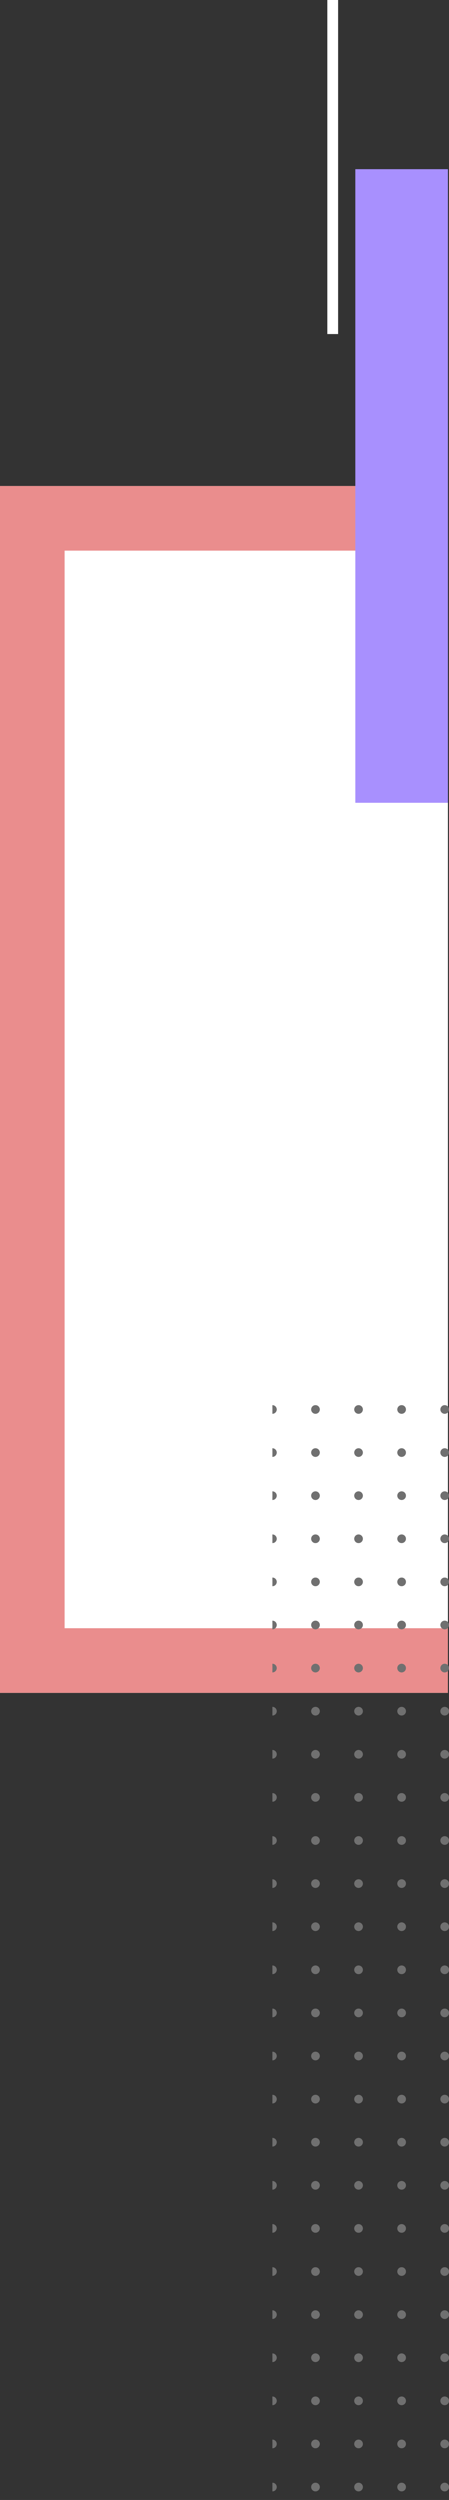 <svg xmlns="http://www.w3.org/2000/svg" xmlns:xlink="http://www.w3.org/1999/xlink" width="208.5" height="1160" viewBox="0 0 208.5 1160">
  <rect x="0" y="0" width="208.5" height="1160" fill="#333333" stroke="none"/>
  <defs>
    <clipPath id="clip-path">
      <rect width="208" height="560" fill="none"/>
    </clipPath>
    <clipPath id="clip-path-2">
      <rect width="508" height="82" fill="none"/>
    </clipPath>
  </defs>
  <g id="Group_39" data-name="Group 39" transform="translate(-1712 -925.5)">
    <line id="Line_2" data-name="Line 2" y2="155" transform="translate(1866.5 925.5)" fill="none" stroke="#fff" stroke-width="5"/>
    <g id="Repeat_Grid_8" data-name="Repeat Grid 8" transform="translate(1712 1151)" clip-path="url(#clip-path)">
      <g transform="translate(214 -226)">
        <g id="Rectangle_1" data-name="Rectangle 1" transform="translate(-214 226)" fill="#fff" stroke="#ea8d8d" stroke-width="30">
          <rect width="620" height="560" stroke="none"/>
          <rect x="15" y="15" width="590" height="530" fill="none"/>
        </g>
      </g>
    </g>
    <g id="Repeat_Grid_10" data-name="Repeat Grid 10" transform="translate(1920.5 1577.5) rotate(90)" clip-path="url(#clip-path-2)">
      <g transform="translate(-277 -641)">
        <g id="Ellipse_6" data-name="Ellipse 6" transform="translate(277 641)" fill="#707070" stroke="#707070" stroke-width="1">
          <circle cx="2" cy="2" r="2" stroke="none"/>
          <circle cx="2" cy="2" r="1.5" fill="none"/>
        </g>
      </g>
      <g transform="translate(-257 -641)">
        <g id="Ellipse_6-2" data-name="Ellipse 6" transform="translate(277 641)" fill="#707070" stroke="#707070" stroke-width="1">
          <circle cx="2" cy="2" r="2" stroke="none"/>
          <circle cx="2" cy="2" r="1.5" fill="none"/>
        </g>
      </g>
      <g transform="translate(-237 -641)">
        <g id="Ellipse_6-3" data-name="Ellipse 6" transform="translate(277 641)" fill="#707070" stroke="#707070" stroke-width="1">
          <circle cx="2" cy="2" r="2" stroke="none"/>
          <circle cx="2" cy="2" r="1.5" fill="none"/>
        </g>
      </g>
      <g transform="translate(-217 -641)">
        <g id="Ellipse_6-4" data-name="Ellipse 6" transform="translate(277 641)" fill="#707070" stroke="#707070" stroke-width="1">
          <circle cx="2" cy="2" r="2" stroke="none"/>
          <circle cx="2" cy="2" r="1.5" fill="none"/>
        </g>
      </g>
      <g transform="translate(-197 -641)">
        <g id="Ellipse_6-5" data-name="Ellipse 6" transform="translate(277 641)" fill="#707070" stroke="#707070" stroke-width="1">
          <circle cx="2" cy="2" r="2" stroke="none"/>
          <circle cx="2" cy="2" r="1.5" fill="none"/>
        </g>
      </g>
      <g transform="translate(-177 -641)">
        <g id="Ellipse_6-6" data-name="Ellipse 6" transform="translate(277 641)" fill="#707070" stroke="#707070" stroke-width="1">
          <circle cx="2" cy="2" r="2" stroke="none"/>
          <circle cx="2" cy="2" r="1.5" fill="none"/>
        </g>
      </g>
      <g transform="translate(-157 -641)">
        <g id="Ellipse_6-7" data-name="Ellipse 6" transform="translate(277 641)" fill="#707070" stroke="#707070" stroke-width="1">
          <circle cx="2" cy="2" r="2" stroke="none"/>
          <circle cx="2" cy="2" r="1.5" fill="none"/>
        </g>
      </g>
      <g transform="translate(-137 -641)">
        <g id="Ellipse_6-8" data-name="Ellipse 6" transform="translate(277 641)" fill="#707070" stroke="#707070" stroke-width="1">
          <circle cx="2" cy="2" r="2" stroke="none"/>
          <circle cx="2" cy="2" r="1.5" fill="none"/>
        </g>
      </g>
      <g transform="translate(-117 -641)">
        <g id="Ellipse_6-9" data-name="Ellipse 6" transform="translate(277 641)" fill="#707070" stroke="#707070" stroke-width="1">
          <circle cx="2" cy="2" r="2" stroke="none"/>
          <circle cx="2" cy="2" r="1.5" fill="none"/>
        </g>
      </g>
      <g transform="translate(-97 -641)">
        <g id="Ellipse_6-10" data-name="Ellipse 6" transform="translate(277 641)" fill="#707070" stroke="#707070" stroke-width="1">
          <circle cx="2" cy="2" r="2" stroke="none"/>
          <circle cx="2" cy="2" r="1.5" fill="none"/>
        </g>
      </g>
      <g transform="translate(-77 -641)">
        <g id="Ellipse_6-11" data-name="Ellipse 6" transform="translate(277 641)" fill="#707070" stroke="#707070" stroke-width="1">
          <circle cx="2" cy="2" r="2" stroke="none"/>
          <circle cx="2" cy="2" r="1.5" fill="none"/>
        </g>
      </g>
      <g transform="translate(-57 -641)">
        <g id="Ellipse_6-12" data-name="Ellipse 6" transform="translate(277 641)" fill="#707070" stroke="#707070" stroke-width="1">
          <circle cx="2" cy="2" r="2" stroke="none"/>
          <circle cx="2" cy="2" r="1.5" fill="none"/>
        </g>
      </g>
      <g transform="translate(-37 -641)">
        <g id="Ellipse_6-13" data-name="Ellipse 6" transform="translate(277 641)" fill="#707070" stroke="#707070" stroke-width="1">
          <circle cx="2" cy="2" r="2" stroke="none"/>
          <circle cx="2" cy="2" r="1.5" fill="none"/>
        </g>
      </g>
      <g transform="translate(-17 -641)">
        <g id="Ellipse_6-14" data-name="Ellipse 6" transform="translate(277 641)" fill="#707070" stroke="#707070" stroke-width="1">
          <circle cx="2" cy="2" r="2" stroke="none"/>
          <circle cx="2" cy="2" r="1.5" fill="none"/>
        </g>
      </g>
      <g transform="translate(3 -641)">
        <g id="Ellipse_6-15" data-name="Ellipse 6" transform="translate(277 641)" fill="#707070" stroke="#707070" stroke-width="1">
          <circle cx="2" cy="2" r="2" stroke="none"/>
          <circle cx="2" cy="2" r="1.5" fill="none"/>
        </g>
      </g>
      <g transform="translate(23 -641)">
        <g id="Ellipse_6-16" data-name="Ellipse 6" transform="translate(277 641)" fill="#707070" stroke="#707070" stroke-width="1">
          <circle cx="2" cy="2" r="2" stroke="none"/>
          <circle cx="2" cy="2" r="1.5" fill="none"/>
        </g>
      </g>
      <g transform="translate(43 -641)">
        <g id="Ellipse_6-17" data-name="Ellipse 6" transform="translate(277 641)" fill="#707070" stroke="#707070" stroke-width="1">
          <circle cx="2" cy="2" r="2" stroke="none"/>
          <circle cx="2" cy="2" r="1.5" fill="none"/>
        </g>
      </g>
      <g transform="translate(63 -641)">
        <g id="Ellipse_6-18" data-name="Ellipse 6" transform="translate(277 641)" fill="#707070" stroke="#707070" stroke-width="1">
          <circle cx="2" cy="2" r="2" stroke="none"/>
          <circle cx="2" cy="2" r="1.5" fill="none"/>
        </g>
      </g>
      <g transform="translate(83 -641)">
        <g id="Ellipse_6-19" data-name="Ellipse 6" transform="translate(277 641)" fill="#707070" stroke="#707070" stroke-width="1">
          <circle cx="2" cy="2" r="2" stroke="none"/>
          <circle cx="2" cy="2" r="1.5" fill="none"/>
        </g>
      </g>
      <g transform="translate(103 -641)">
        <g id="Ellipse_6-20" data-name="Ellipse 6" transform="translate(277 641)" fill="#707070" stroke="#707070" stroke-width="1">
          <circle cx="2" cy="2" r="2" stroke="none"/>
          <circle cx="2" cy="2" r="1.5" fill="none"/>
        </g>
      </g>
      <g transform="translate(123 -641)">
        <g id="Ellipse_6-21" data-name="Ellipse 6" transform="translate(277 641)" fill="#707070" stroke="#707070" stroke-width="1">
          <circle cx="2" cy="2" r="2" stroke="none"/>
          <circle cx="2" cy="2" r="1.5" fill="none"/>
        </g>
      </g>
      <g transform="translate(143 -641)">
        <g id="Ellipse_6-22" data-name="Ellipse 6" transform="translate(277 641)" fill="#707070" stroke="#707070" stroke-width="1">
          <circle cx="2" cy="2" r="2" stroke="none"/>
          <circle cx="2" cy="2" r="1.5" fill="none"/>
        </g>
      </g>
      <g transform="translate(163 -641)">
        <g id="Ellipse_6-23" data-name="Ellipse 6" transform="translate(277 641)" fill="#707070" stroke="#707070" stroke-width="1">
          <circle cx="2" cy="2" r="2" stroke="none"/>
          <circle cx="2" cy="2" r="1.5" fill="none"/>
        </g>
      </g>
      <g transform="translate(183 -641)">
        <g id="Ellipse_6-24" data-name="Ellipse 6" transform="translate(277 641)" fill="#707070" stroke="#707070" stroke-width="1">
          <circle cx="2" cy="2" r="2" stroke="none"/>
          <circle cx="2" cy="2" r="1.5" fill="none"/>
        </g>
      </g>
      <g transform="translate(203 -641)">
        <g id="Ellipse_6-25" data-name="Ellipse 6" transform="translate(277 641)" fill="#707070" stroke="#707070" stroke-width="1">
          <circle cx="2" cy="2" r="2" stroke="none"/>
          <circle cx="2" cy="2" r="1.5" fill="none"/>
        </g>
      </g>
      <g transform="translate(223 -641)">
        <g id="Ellipse_6-26" data-name="Ellipse 6" transform="translate(277 641)" fill="#707070" stroke="#707070" stroke-width="1">
          <circle cx="2" cy="2" r="2" stroke="none"/>
          <circle cx="2" cy="2" r="1.5" fill="none"/>
        </g>
      </g>
      <g transform="translate(-277 -621)">
        <g id="Ellipse_6-27" data-name="Ellipse 6" transform="translate(277 641)" fill="#707070" stroke="#707070" stroke-width="1">
          <circle cx="2" cy="2" r="2" stroke="none"/>
          <circle cx="2" cy="2" r="1.5" fill="none"/>
        </g>
      </g>
      <g transform="translate(-257 -621)">
        <g id="Ellipse_6-28" data-name="Ellipse 6" transform="translate(277 641)" fill="#707070" stroke="#707070" stroke-width="1">
          <circle cx="2" cy="2" r="2" stroke="none"/>
          <circle cx="2" cy="2" r="1.5" fill="none"/>
        </g>
      </g>
      <g transform="translate(-237 -621)">
        <g id="Ellipse_6-29" data-name="Ellipse 6" transform="translate(277 641)" fill="#707070" stroke="#707070" stroke-width="1">
          <circle cx="2" cy="2" r="2" stroke="none"/>
          <circle cx="2" cy="2" r="1.5" fill="none"/>
        </g>
      </g>
      <g transform="translate(-217 -621)">
        <g id="Ellipse_6-30" data-name="Ellipse 6" transform="translate(277 641)" fill="#707070" stroke="#707070" stroke-width="1">
          <circle cx="2" cy="2" r="2" stroke="none"/>
          <circle cx="2" cy="2" r="1.5" fill="none"/>
        </g>
      </g>
      <g transform="translate(-197 -621)">
        <g id="Ellipse_6-31" data-name="Ellipse 6" transform="translate(277 641)" fill="#707070" stroke="#707070" stroke-width="1">
          <circle cx="2" cy="2" r="2" stroke="none"/>
          <circle cx="2" cy="2" r="1.5" fill="none"/>
        </g>
      </g>
      <g transform="translate(-177 -621)">
        <g id="Ellipse_6-32" data-name="Ellipse 6" transform="translate(277 641)" fill="#707070" stroke="#707070" stroke-width="1">
          <circle cx="2" cy="2" r="2" stroke="none"/>
          <circle cx="2" cy="2" r="1.5" fill="none"/>
        </g>
      </g>
      <g transform="translate(-157 -621)">
        <g id="Ellipse_6-33" data-name="Ellipse 6" transform="translate(277 641)" fill="#707070" stroke="#707070" stroke-width="1">
          <circle cx="2" cy="2" r="2" stroke="none"/>
          <circle cx="2" cy="2" r="1.5" fill="none"/>
        </g>
      </g>
      <g transform="translate(-137 -621)">
        <g id="Ellipse_6-34" data-name="Ellipse 6" transform="translate(277 641)" fill="#707070" stroke="#707070" stroke-width="1">
          <circle cx="2" cy="2" r="2" stroke="none"/>
          <circle cx="2" cy="2" r="1.5" fill="none"/>
        </g>
      </g>
      <g transform="translate(-117 -621)">
        <g id="Ellipse_6-35" data-name="Ellipse 6" transform="translate(277 641)" fill="#707070" stroke="#707070" stroke-width="1">
          <circle cx="2" cy="2" r="2" stroke="none"/>
          <circle cx="2" cy="2" r="1.5" fill="none"/>
        </g>
      </g>
      <g transform="translate(-97 -621)">
        <g id="Ellipse_6-36" data-name="Ellipse 6" transform="translate(277 641)" fill="#707070" stroke="#707070" stroke-width="1">
          <circle cx="2" cy="2" r="2" stroke="none"/>
          <circle cx="2" cy="2" r="1.5" fill="none"/>
        </g>
      </g>
      <g transform="translate(-77 -621)">
        <g id="Ellipse_6-37" data-name="Ellipse 6" transform="translate(277 641)" fill="#707070" stroke="#707070" stroke-width="1">
          <circle cx="2" cy="2" r="2" stroke="none"/>
          <circle cx="2" cy="2" r="1.5" fill="none"/>
        </g>
      </g>
      <g transform="translate(-57 -621)">
        <g id="Ellipse_6-38" data-name="Ellipse 6" transform="translate(277 641)" fill="#707070" stroke="#707070" stroke-width="1">
          <circle cx="2" cy="2" r="2" stroke="none"/>
          <circle cx="2" cy="2" r="1.5" fill="none"/>
        </g>
      </g>
      <g transform="translate(-37 -621)">
        <g id="Ellipse_6-39" data-name="Ellipse 6" transform="translate(277 641)" fill="#707070" stroke="#707070" stroke-width="1">
          <circle cx="2" cy="2" r="2" stroke="none"/>
          <circle cx="2" cy="2" r="1.5" fill="none"/>
        </g>
      </g>
      <g transform="translate(-17 -621)">
        <g id="Ellipse_6-40" data-name="Ellipse 6" transform="translate(277 641)" fill="#707070" stroke="#707070" stroke-width="1">
          <circle cx="2" cy="2" r="2" stroke="none"/>
          <circle cx="2" cy="2" r="1.5" fill="none"/>
        </g>
      </g>
      <g transform="translate(3 -621)">
        <g id="Ellipse_6-41" data-name="Ellipse 6" transform="translate(277 641)" fill="#707070" stroke="#707070" stroke-width="1">
          <circle cx="2" cy="2" r="2" stroke="none"/>
          <circle cx="2" cy="2" r="1.5" fill="none"/>
        </g>
      </g>
      <g transform="translate(23 -621)">
        <g id="Ellipse_6-42" data-name="Ellipse 6" transform="translate(277 641)" fill="#707070" stroke="#707070" stroke-width="1">
          <circle cx="2" cy="2" r="2" stroke="none"/>
          <circle cx="2" cy="2" r="1.5" fill="none"/>
        </g>
      </g>
      <g transform="translate(43 -621)">
        <g id="Ellipse_6-43" data-name="Ellipse 6" transform="translate(277 641)" fill="#707070" stroke="#707070" stroke-width="1">
          <circle cx="2" cy="2" r="2" stroke="none"/>
          <circle cx="2" cy="2" r="1.5" fill="none"/>
        </g>
      </g>
      <g transform="translate(63 -621)">
        <g id="Ellipse_6-44" data-name="Ellipse 6" transform="translate(277 641)" fill="#707070" stroke="#707070" stroke-width="1">
          <circle cx="2" cy="2" r="2" stroke="none"/>
          <circle cx="2" cy="2" r="1.5" fill="none"/>
        </g>
      </g>
      <g transform="translate(83 -621)">
        <g id="Ellipse_6-45" data-name="Ellipse 6" transform="translate(277 641)" fill="#707070" stroke="#707070" stroke-width="1">
          <circle cx="2" cy="2" r="2" stroke="none"/>
          <circle cx="2" cy="2" r="1.5" fill="none"/>
        </g>
      </g>
      <g transform="translate(103 -621)">
        <g id="Ellipse_6-46" data-name="Ellipse 6" transform="translate(277 641)" fill="#707070" stroke="#707070" stroke-width="1">
          <circle cx="2" cy="2" r="2" stroke="none"/>
          <circle cx="2" cy="2" r="1.5" fill="none"/>
        </g>
      </g>
      <g transform="translate(123 -621)">
        <g id="Ellipse_6-47" data-name="Ellipse 6" transform="translate(277 641)" fill="#707070" stroke="#707070" stroke-width="1">
          <circle cx="2" cy="2" r="2" stroke="none"/>
          <circle cx="2" cy="2" r="1.5" fill="none"/>
        </g>
      </g>
      <g transform="translate(143 -621)">
        <g id="Ellipse_6-48" data-name="Ellipse 6" transform="translate(277 641)" fill="#707070" stroke="#707070" stroke-width="1">
          <circle cx="2" cy="2" r="2" stroke="none"/>
          <circle cx="2" cy="2" r="1.5" fill="none"/>
        </g>
      </g>
      <g transform="translate(163 -621)">
        <g id="Ellipse_6-49" data-name="Ellipse 6" transform="translate(277 641)" fill="#707070" stroke="#707070" stroke-width="1">
          <circle cx="2" cy="2" r="2" stroke="none"/>
          <circle cx="2" cy="2" r="1.5" fill="none"/>
        </g>
      </g>
      <g transform="translate(183 -621)">
        <g id="Ellipse_6-50" data-name="Ellipse 6" transform="translate(277 641)" fill="#707070" stroke="#707070" stroke-width="1">
          <circle cx="2" cy="2" r="2" stroke="none"/>
          <circle cx="2" cy="2" r="1.5" fill="none"/>
        </g>
      </g>
      <g transform="translate(203 -621)">
        <g id="Ellipse_6-51" data-name="Ellipse 6" transform="translate(277 641)" fill="#707070" stroke="#707070" stroke-width="1">
          <circle cx="2" cy="2" r="2" stroke="none"/>
          <circle cx="2" cy="2" r="1.5" fill="none"/>
        </g>
      </g>
      <g transform="translate(223 -621)">
        <g id="Ellipse_6-52" data-name="Ellipse 6" transform="translate(277 641)" fill="#707070" stroke="#707070" stroke-width="1">
          <circle cx="2" cy="2" r="2" stroke="none"/>
          <circle cx="2" cy="2" r="1.5" fill="none"/>
        </g>
      </g>
      <g transform="translate(-277 -601)">
        <g id="Ellipse_6-53" data-name="Ellipse 6" transform="translate(277 641)" fill="#707070" stroke="#707070" stroke-width="1">
          <circle cx="2" cy="2" r="2" stroke="none"/>
          <circle cx="2" cy="2" r="1.5" fill="none"/>
        </g>
      </g>
      <g transform="translate(-257 -601)">
        <g id="Ellipse_6-54" data-name="Ellipse 6" transform="translate(277 641)" fill="#707070" stroke="#707070" stroke-width="1">
          <circle cx="2" cy="2" r="2" stroke="none"/>
          <circle cx="2" cy="2" r="1.5" fill="none"/>
        </g>
      </g>
      <g transform="translate(-237 -601)">
        <g id="Ellipse_6-55" data-name="Ellipse 6" transform="translate(277 641)" fill="#707070" stroke="#707070" stroke-width="1">
          <circle cx="2" cy="2" r="2" stroke="none"/>
          <circle cx="2" cy="2" r="1.5" fill="none"/>
        </g>
      </g>
      <g transform="translate(-217 -601)">
        <g id="Ellipse_6-56" data-name="Ellipse 6" transform="translate(277 641)" fill="#707070" stroke="#707070" stroke-width="1">
          <circle cx="2" cy="2" r="2" stroke="none"/>
          <circle cx="2" cy="2" r="1.5" fill="none"/>
        </g>
      </g>
      <g transform="translate(-197 -601)">
        <g id="Ellipse_6-57" data-name="Ellipse 6" transform="translate(277 641)" fill="#707070" stroke="#707070" stroke-width="1">
          <circle cx="2" cy="2" r="2" stroke="none"/>
          <circle cx="2" cy="2" r="1.5" fill="none"/>
        </g>
      </g>
      <g transform="translate(-177 -601)">
        <g id="Ellipse_6-58" data-name="Ellipse 6" transform="translate(277 641)" fill="#707070" stroke="#707070" stroke-width="1">
          <circle cx="2" cy="2" r="2" stroke="none"/>
          <circle cx="2" cy="2" r="1.5" fill="none"/>
        </g>
      </g>
      <g transform="translate(-157 -601)">
        <g id="Ellipse_6-59" data-name="Ellipse 6" transform="translate(277 641)" fill="#707070" stroke="#707070" stroke-width="1">
          <circle cx="2" cy="2" r="2" stroke="none"/>
          <circle cx="2" cy="2" r="1.5" fill="none"/>
        </g>
      </g>
      <g transform="translate(-137 -601)">
        <g id="Ellipse_6-60" data-name="Ellipse 6" transform="translate(277 641)" fill="#707070" stroke="#707070" stroke-width="1">
          <circle cx="2" cy="2" r="2" stroke="none"/>
          <circle cx="2" cy="2" r="1.5" fill="none"/>
        </g>
      </g>
      <g transform="translate(-117 -601)">
        <g id="Ellipse_6-61" data-name="Ellipse 6" transform="translate(277 641)" fill="#707070" stroke="#707070" stroke-width="1">
          <circle cx="2" cy="2" r="2" stroke="none"/>
          <circle cx="2" cy="2" r="1.5" fill="none"/>
        </g>
      </g>
      <g transform="translate(-97 -601)">
        <g id="Ellipse_6-62" data-name="Ellipse 6" transform="translate(277 641)" fill="#707070" stroke="#707070" stroke-width="1">
          <circle cx="2" cy="2" r="2" stroke="none"/>
          <circle cx="2" cy="2" r="1.5" fill="none"/>
        </g>
      </g>
      <g transform="translate(-77 -601)">
        <g id="Ellipse_6-63" data-name="Ellipse 6" transform="translate(277 641)" fill="#707070" stroke="#707070" stroke-width="1">
          <circle cx="2" cy="2" r="2" stroke="none"/>
          <circle cx="2" cy="2" r="1.5" fill="none"/>
        </g>
      </g>
      <g transform="translate(-57 -601)">
        <g id="Ellipse_6-64" data-name="Ellipse 6" transform="translate(277 641)" fill="#707070" stroke="#707070" stroke-width="1">
          <circle cx="2" cy="2" r="2" stroke="none"/>
          <circle cx="2" cy="2" r="1.5" fill="none"/>
        </g>
      </g>
      <g transform="translate(-37 -601)">
        <g id="Ellipse_6-65" data-name="Ellipse 6" transform="translate(277 641)" fill="#707070" stroke="#707070" stroke-width="1">
          <circle cx="2" cy="2" r="2" stroke="none"/>
          <circle cx="2" cy="2" r="1.5" fill="none"/>
        </g>
      </g>
      <g transform="translate(-17 -601)">
        <g id="Ellipse_6-66" data-name="Ellipse 6" transform="translate(277 641)" fill="#707070" stroke="#707070" stroke-width="1">
          <circle cx="2" cy="2" r="2" stroke="none"/>
          <circle cx="2" cy="2" r="1.5" fill="none"/>
        </g>
      </g>
      <g transform="translate(3 -601)">
        <g id="Ellipse_6-67" data-name="Ellipse 6" transform="translate(277 641)" fill="#707070" stroke="#707070" stroke-width="1">
          <circle cx="2" cy="2" r="2" stroke="none"/>
          <circle cx="2" cy="2" r="1.5" fill="none"/>
        </g>
      </g>
      <g transform="translate(23 -601)">
        <g id="Ellipse_6-68" data-name="Ellipse 6" transform="translate(277 641)" fill="#707070" stroke="#707070" stroke-width="1">
          <circle cx="2" cy="2" r="2" stroke="none"/>
          <circle cx="2" cy="2" r="1.5" fill="none"/>
        </g>
      </g>
      <g transform="translate(43 -601)">
        <g id="Ellipse_6-69" data-name="Ellipse 6" transform="translate(277 641)" fill="#707070" stroke="#707070" stroke-width="1">
          <circle cx="2" cy="2" r="2" stroke="none"/>
          <circle cx="2" cy="2" r="1.5" fill="none"/>
        </g>
      </g>
      <g transform="translate(63 -601)">
        <g id="Ellipse_6-70" data-name="Ellipse 6" transform="translate(277 641)" fill="#707070" stroke="#707070" stroke-width="1">
          <circle cx="2" cy="2" r="2" stroke="none"/>
          <circle cx="2" cy="2" r="1.5" fill="none"/>
        </g>
      </g>
      <g transform="translate(83 -601)">
        <g id="Ellipse_6-71" data-name="Ellipse 6" transform="translate(277 641)" fill="#707070" stroke="#707070" stroke-width="1">
          <circle cx="2" cy="2" r="2" stroke="none"/>
          <circle cx="2" cy="2" r="1.5" fill="none"/>
        </g>
      </g>
      <g transform="translate(103 -601)">
        <g id="Ellipse_6-72" data-name="Ellipse 6" transform="translate(277 641)" fill="#707070" stroke="#707070" stroke-width="1">
          <circle cx="2" cy="2" r="2" stroke="none"/>
          <circle cx="2" cy="2" r="1.5" fill="none"/>
        </g>
      </g>
      <g transform="translate(123 -601)">
        <g id="Ellipse_6-73" data-name="Ellipse 6" transform="translate(277 641)" fill="#707070" stroke="#707070" stroke-width="1">
          <circle cx="2" cy="2" r="2" stroke="none"/>
          <circle cx="2" cy="2" r="1.5" fill="none"/>
        </g>
      </g>
      <g transform="translate(143 -601)">
        <g id="Ellipse_6-74" data-name="Ellipse 6" transform="translate(277 641)" fill="#707070" stroke="#707070" stroke-width="1">
          <circle cx="2" cy="2" r="2" stroke="none"/>
          <circle cx="2" cy="2" r="1.5" fill="none"/>
        </g>
      </g>
      <g transform="translate(163 -601)">
        <g id="Ellipse_6-75" data-name="Ellipse 6" transform="translate(277 641)" fill="#707070" stroke="#707070" stroke-width="1">
          <circle cx="2" cy="2" r="2" stroke="none"/>
          <circle cx="2" cy="2" r="1.5" fill="none"/>
        </g>
      </g>
      <g transform="translate(183 -601)">
        <g id="Ellipse_6-76" data-name="Ellipse 6" transform="translate(277 641)" fill="#707070" stroke="#707070" stroke-width="1">
          <circle cx="2" cy="2" r="2" stroke="none"/>
          <circle cx="2" cy="2" r="1.5" fill="none"/>
        </g>
      </g>
      <g transform="translate(203 -601)">
        <g id="Ellipse_6-77" data-name="Ellipse 6" transform="translate(277 641)" fill="#707070" stroke="#707070" stroke-width="1">
          <circle cx="2" cy="2" r="2" stroke="none"/>
          <circle cx="2" cy="2" r="1.5" fill="none"/>
        </g>
      </g>
      <g transform="translate(223 -601)">
        <g id="Ellipse_6-78" data-name="Ellipse 6" transform="translate(277 641)" fill="#707070" stroke="#707070" stroke-width="1">
          <circle cx="2" cy="2" r="2" stroke="none"/>
          <circle cx="2" cy="2" r="1.5" fill="none"/>
        </g>
      </g>
      <g transform="translate(-277 -581)">
        <g id="Ellipse_6-79" data-name="Ellipse 6" transform="translate(277 641)" fill="#707070" stroke="#707070" stroke-width="1">
          <circle cx="2" cy="2" r="2" stroke="none"/>
          <circle cx="2" cy="2" r="1.5" fill="none"/>
        </g>
      </g>
      <g transform="translate(-257 -581)">
        <g id="Ellipse_6-80" data-name="Ellipse 6" transform="translate(277 641)" fill="#707070" stroke="#707070" stroke-width="1">
          <circle cx="2" cy="2" r="2" stroke="none"/>
          <circle cx="2" cy="2" r="1.5" fill="none"/>
        </g>
      </g>
      <g transform="translate(-237 -581)">
        <g id="Ellipse_6-81" data-name="Ellipse 6" transform="translate(277 641)" fill="#707070" stroke="#707070" stroke-width="1">
          <circle cx="2" cy="2" r="2" stroke="none"/>
          <circle cx="2" cy="2" r="1.5" fill="none"/>
        </g>
      </g>
      <g transform="translate(-217 -581)">
        <g id="Ellipse_6-82" data-name="Ellipse 6" transform="translate(277 641)" fill="#707070" stroke="#707070" stroke-width="1">
          <circle cx="2" cy="2" r="2" stroke="none"/>
          <circle cx="2" cy="2" r="1.5" fill="none"/>
        </g>
      </g>
      <g transform="translate(-197 -581)">
        <g id="Ellipse_6-83" data-name="Ellipse 6" transform="translate(277 641)" fill="#707070" stroke="#707070" stroke-width="1">
          <circle cx="2" cy="2" r="2" stroke="none"/>
          <circle cx="2" cy="2" r="1.5" fill="none"/>
        </g>
      </g>
      <g transform="translate(-177 -581)">
        <g id="Ellipse_6-84" data-name="Ellipse 6" transform="translate(277 641)" fill="#707070" stroke="#707070" stroke-width="1">
          <circle cx="2" cy="2" r="2" stroke="none"/>
          <circle cx="2" cy="2" r="1.5" fill="none"/>
        </g>
      </g>
      <g transform="translate(-157 -581)">
        <g id="Ellipse_6-85" data-name="Ellipse 6" transform="translate(277 641)" fill="#707070" stroke="#707070" stroke-width="1">
          <circle cx="2" cy="2" r="2" stroke="none"/>
          <circle cx="2" cy="2" r="1.5" fill="none"/>
        </g>
      </g>
      <g transform="translate(-137 -581)">
        <g id="Ellipse_6-86" data-name="Ellipse 6" transform="translate(277 641)" fill="#707070" stroke="#707070" stroke-width="1">
          <circle cx="2" cy="2" r="2" stroke="none"/>
          <circle cx="2" cy="2" r="1.5" fill="none"/>
        </g>
      </g>
      <g transform="translate(-117 -581)">
        <g id="Ellipse_6-87" data-name="Ellipse 6" transform="translate(277 641)" fill="#707070" stroke="#707070" stroke-width="1">
          <circle cx="2" cy="2" r="2" stroke="none"/>
          <circle cx="2" cy="2" r="1.5" fill="none"/>
        </g>
      </g>
      <g transform="translate(-97 -581)">
        <g id="Ellipse_6-88" data-name="Ellipse 6" transform="translate(277 641)" fill="#707070" stroke="#707070" stroke-width="1">
          <circle cx="2" cy="2" r="2" stroke="none"/>
          <circle cx="2" cy="2" r="1.5" fill="none"/>
        </g>
      </g>
      <g transform="translate(-77 -581)">
        <g id="Ellipse_6-89" data-name="Ellipse 6" transform="translate(277 641)" fill="#707070" stroke="#707070" stroke-width="1">
          <circle cx="2" cy="2" r="2" stroke="none"/>
          <circle cx="2" cy="2" r="1.5" fill="none"/>
        </g>
      </g>
      <g transform="translate(-57 -581)">
        <g id="Ellipse_6-90" data-name="Ellipse 6" transform="translate(277 641)" fill="#707070" stroke="#707070" stroke-width="1">
          <circle cx="2" cy="2" r="2" stroke="none"/>
          <circle cx="2" cy="2" r="1.5" fill="none"/>
        </g>
      </g>
      <g transform="translate(-37 -581)">
        <g id="Ellipse_6-91" data-name="Ellipse 6" transform="translate(277 641)" fill="#707070" stroke="#707070" stroke-width="1">
          <circle cx="2" cy="2" r="2" stroke="none"/>
          <circle cx="2" cy="2" r="1.5" fill="none"/>
        </g>
      </g>
      <g transform="translate(-17 -581)">
        <g id="Ellipse_6-92" data-name="Ellipse 6" transform="translate(277 641)" fill="#707070" stroke="#707070" stroke-width="1">
          <circle cx="2" cy="2" r="2" stroke="none"/>
          <circle cx="2" cy="2" r="1.5" fill="none"/>
        </g>
      </g>
      <g transform="translate(3 -581)">
        <g id="Ellipse_6-93" data-name="Ellipse 6" transform="translate(277 641)" fill="#707070" stroke="#707070" stroke-width="1">
          <circle cx="2" cy="2" r="2" stroke="none"/>
          <circle cx="2" cy="2" r="1.5" fill="none"/>
        </g>
      </g>
      <g transform="translate(23 -581)">
        <g id="Ellipse_6-94" data-name="Ellipse 6" transform="translate(277 641)" fill="#707070" stroke="#707070" stroke-width="1">
          <circle cx="2" cy="2" r="2" stroke="none"/>
          <circle cx="2" cy="2" r="1.5" fill="none"/>
        </g>
      </g>
      <g transform="translate(43 -581)">
        <g id="Ellipse_6-95" data-name="Ellipse 6" transform="translate(277 641)" fill="#707070" stroke="#707070" stroke-width="1">
          <circle cx="2" cy="2" r="2" stroke="none"/>
          <circle cx="2" cy="2" r="1.5" fill="none"/>
        </g>
      </g>
      <g transform="translate(63 -581)">
        <g id="Ellipse_6-96" data-name="Ellipse 6" transform="translate(277 641)" fill="#707070" stroke="#707070" stroke-width="1">
          <circle cx="2" cy="2" r="2" stroke="none"/>
          <circle cx="2" cy="2" r="1.5" fill="none"/>
        </g>
      </g>
      <g transform="translate(83 -581)">
        <g id="Ellipse_6-97" data-name="Ellipse 6" transform="translate(277 641)" fill="#707070" stroke="#707070" stroke-width="1">
          <circle cx="2" cy="2" r="2" stroke="none"/>
          <circle cx="2" cy="2" r="1.5" fill="none"/>
        </g>
      </g>
      <g transform="translate(103 -581)">
        <g id="Ellipse_6-98" data-name="Ellipse 6" transform="translate(277 641)" fill="#707070" stroke="#707070" stroke-width="1">
          <circle cx="2" cy="2" r="2" stroke="none"/>
          <circle cx="2" cy="2" r="1.5" fill="none"/>
        </g>
      </g>
      <g transform="translate(123 -581)">
        <g id="Ellipse_6-99" data-name="Ellipse 6" transform="translate(277 641)" fill="#707070" stroke="#707070" stroke-width="1">
          <circle cx="2" cy="2" r="2" stroke="none"/>
          <circle cx="2" cy="2" r="1.5" fill="none"/>
        </g>
      </g>
      <g transform="translate(143 -581)">
        <g id="Ellipse_6-100" data-name="Ellipse 6" transform="translate(277 641)" fill="#707070" stroke="#707070" stroke-width="1">
          <circle cx="2" cy="2" r="2" stroke="none"/>
          <circle cx="2" cy="2" r="1.5" fill="none"/>
        </g>
      </g>
      <g transform="translate(163 -581)">
        <g id="Ellipse_6-101" data-name="Ellipse 6" transform="translate(277 641)" fill="#707070" stroke="#707070" stroke-width="1">
          <circle cx="2" cy="2" r="2" stroke="none"/>
          <circle cx="2" cy="2" r="1.5" fill="none"/>
        </g>
      </g>
      <g transform="translate(183 -581)">
        <g id="Ellipse_6-102" data-name="Ellipse 6" transform="translate(277 641)" fill="#707070" stroke="#707070" stroke-width="1">
          <circle cx="2" cy="2" r="2" stroke="none"/>
          <circle cx="2" cy="2" r="1.5" fill="none"/>
        </g>
      </g>
      <g transform="translate(203 -581)">
        <g id="Ellipse_6-103" data-name="Ellipse 6" transform="translate(277 641)" fill="#707070" stroke="#707070" stroke-width="1">
          <circle cx="2" cy="2" r="2" stroke="none"/>
          <circle cx="2" cy="2" r="1.5" fill="none"/>
        </g>
      </g>
      <g transform="translate(223 -581)">
        <g id="Ellipse_6-104" data-name="Ellipse 6" transform="translate(277 641)" fill="#707070" stroke="#707070" stroke-width="1">
          <circle cx="2" cy="2" r="2" stroke="none"/>
          <circle cx="2" cy="2" r="1.5" fill="none"/>
        </g>
      </g>
      <g transform="translate(-277 -561)">
        <g id="Ellipse_6-105" data-name="Ellipse 6" transform="translate(277 641)" fill="#707070" stroke="#707070" stroke-width="1">
          <circle cx="2" cy="2" r="2" stroke="none"/>
          <circle cx="2" cy="2" r="1.5" fill="none"/>
        </g>
      </g>
      <g transform="translate(-257 -561)">
        <g id="Ellipse_6-106" data-name="Ellipse 6" transform="translate(277 641)" fill="#707070" stroke="#707070" stroke-width="1">
          <circle cx="2" cy="2" r="2" stroke="none"/>
          <circle cx="2" cy="2" r="1.5" fill="none"/>
        </g>
      </g>
      <g transform="translate(-237 -561)">
        <g id="Ellipse_6-107" data-name="Ellipse 6" transform="translate(277 641)" fill="#707070" stroke="#707070" stroke-width="1">
          <circle cx="2" cy="2" r="2" stroke="none"/>
          <circle cx="2" cy="2" r="1.5" fill="none"/>
        </g>
      </g>
      <g transform="translate(-217 -561)">
        <g id="Ellipse_6-108" data-name="Ellipse 6" transform="translate(277 641)" fill="#707070" stroke="#707070" stroke-width="1">
          <circle cx="2" cy="2" r="2" stroke="none"/>
          <circle cx="2" cy="2" r="1.5" fill="none"/>
        </g>
      </g>
      <g transform="translate(-197 -561)">
        <g id="Ellipse_6-109" data-name="Ellipse 6" transform="translate(277 641)" fill="#707070" stroke="#707070" stroke-width="1">
          <circle cx="2" cy="2" r="2" stroke="none"/>
          <circle cx="2" cy="2" r="1.5" fill="none"/>
        </g>
      </g>
      <g transform="translate(-177 -561)">
        <g id="Ellipse_6-110" data-name="Ellipse 6" transform="translate(277 641)" fill="#707070" stroke="#707070" stroke-width="1">
          <circle cx="2" cy="2" r="2" stroke="none"/>
          <circle cx="2" cy="2" r="1.5" fill="none"/>
        </g>
      </g>
      <g transform="translate(-157 -561)">
        <g id="Ellipse_6-111" data-name="Ellipse 6" transform="translate(277 641)" fill="#707070" stroke="#707070" stroke-width="1">
          <circle cx="2" cy="2" r="2" stroke="none"/>
          <circle cx="2" cy="2" r="1.5" fill="none"/>
        </g>
      </g>
      <g transform="translate(-137 -561)">
        <g id="Ellipse_6-112" data-name="Ellipse 6" transform="translate(277 641)" fill="#707070" stroke="#707070" stroke-width="1">
          <circle cx="2" cy="2" r="2" stroke="none"/>
          <circle cx="2" cy="2" r="1.5" fill="none"/>
        </g>
      </g>
      <g transform="translate(-117 -561)">
        <g id="Ellipse_6-113" data-name="Ellipse 6" transform="translate(277 641)" fill="#707070" stroke="#707070" stroke-width="1">
          <circle cx="2" cy="2" r="2" stroke="none"/>
          <circle cx="2" cy="2" r="1.5" fill="none"/>
        </g>
      </g>
      <g transform="translate(-97 -561)">
        <g id="Ellipse_6-114" data-name="Ellipse 6" transform="translate(277 641)" fill="#707070" stroke="#707070" stroke-width="1">
          <circle cx="2" cy="2" r="2" stroke="none"/>
          <circle cx="2" cy="2" r="1.5" fill="none"/>
        </g>
      </g>
      <g transform="translate(-77 -561)">
        <g id="Ellipse_6-115" data-name="Ellipse 6" transform="translate(277 641)" fill="#707070" stroke="#707070" stroke-width="1">
          <circle cx="2" cy="2" r="2" stroke="none"/>
          <circle cx="2" cy="2" r="1.5" fill="none"/>
        </g>
      </g>
      <g transform="translate(-57 -561)">
        <g id="Ellipse_6-116" data-name="Ellipse 6" transform="translate(277 641)" fill="#707070" stroke="#707070" stroke-width="1">
          <circle cx="2" cy="2" r="2" stroke="none"/>
          <circle cx="2" cy="2" r="1.5" fill="none"/>
        </g>
      </g>
      <g transform="translate(-37 -561)">
        <g id="Ellipse_6-117" data-name="Ellipse 6" transform="translate(277 641)" fill="#707070" stroke="#707070" stroke-width="1">
          <circle cx="2" cy="2" r="2" stroke="none"/>
          <circle cx="2" cy="2" r="1.5" fill="none"/>
        </g>
      </g>
      <g transform="translate(-17 -561)">
        <g id="Ellipse_6-118" data-name="Ellipse 6" transform="translate(277 641)" fill="#707070" stroke="#707070" stroke-width="1">
          <circle cx="2" cy="2" r="2" stroke="none"/>
          <circle cx="2" cy="2" r="1.5" fill="none"/>
        </g>
      </g>
      <g transform="translate(3 -561)">
        <g id="Ellipse_6-119" data-name="Ellipse 6" transform="translate(277 641)" fill="#707070" stroke="#707070" stroke-width="1">
          <circle cx="2" cy="2" r="2" stroke="none"/>
          <circle cx="2" cy="2" r="1.5" fill="none"/>
        </g>
      </g>
      <g transform="translate(23 -561)">
        <g id="Ellipse_6-120" data-name="Ellipse 6" transform="translate(277 641)" fill="#707070" stroke="#707070" stroke-width="1">
          <circle cx="2" cy="2" r="2" stroke="none"/>
          <circle cx="2" cy="2" r="1.5" fill="none"/>
        </g>
      </g>
      <g transform="translate(43 -561)">
        <g id="Ellipse_6-121" data-name="Ellipse 6" transform="translate(277 641)" fill="#707070" stroke="#707070" stroke-width="1">
          <circle cx="2" cy="2" r="2" stroke="none"/>
          <circle cx="2" cy="2" r="1.5" fill="none"/>
        </g>
      </g>
      <g transform="translate(63 -561)">
        <g id="Ellipse_6-122" data-name="Ellipse 6" transform="translate(277 641)" fill="#707070" stroke="#707070" stroke-width="1">
          <circle cx="2" cy="2" r="2" stroke="none"/>
          <circle cx="2" cy="2" r="1.5" fill="none"/>
        </g>
      </g>
      <g transform="translate(83 -561)">
        <g id="Ellipse_6-123" data-name="Ellipse 6" transform="translate(277 641)" fill="#707070" stroke="#707070" stroke-width="1">
          <circle cx="2" cy="2" r="2" stroke="none"/>
          <circle cx="2" cy="2" r="1.5" fill="none"/>
        </g>
      </g>
      <g transform="translate(103 -561)">
        <g id="Ellipse_6-124" data-name="Ellipse 6" transform="translate(277 641)" fill="#707070" stroke="#707070" stroke-width="1">
          <circle cx="2" cy="2" r="2" stroke="none"/>
          <circle cx="2" cy="2" r="1.5" fill="none"/>
        </g>
      </g>
      <g transform="translate(123 -561)">
        <g id="Ellipse_6-125" data-name="Ellipse 6" transform="translate(277 641)" fill="#707070" stroke="#707070" stroke-width="1">
          <circle cx="2" cy="2" r="2" stroke="none"/>
          <circle cx="2" cy="2" r="1.5" fill="none"/>
        </g>
      </g>
      <g transform="translate(143 -561)">
        <g id="Ellipse_6-126" data-name="Ellipse 6" transform="translate(277 641)" fill="#707070" stroke="#707070" stroke-width="1">
          <circle cx="2" cy="2" r="2" stroke="none"/>
          <circle cx="2" cy="2" r="1.5" fill="none"/>
        </g>
      </g>
      <g transform="translate(163 -561)">
        <g id="Ellipse_6-127" data-name="Ellipse 6" transform="translate(277 641)" fill="#707070" stroke="#707070" stroke-width="1">
          <circle cx="2" cy="2" r="2" stroke="none"/>
          <circle cx="2" cy="2" r="1.5" fill="none"/>
        </g>
      </g>
      <g transform="translate(183 -561)">
        <g id="Ellipse_6-128" data-name="Ellipse 6" transform="translate(277 641)" fill="#707070" stroke="#707070" stroke-width="1">
          <circle cx="2" cy="2" r="2" stroke="none"/>
          <circle cx="2" cy="2" r="1.5" fill="none"/>
        </g>
      </g>
      <g transform="translate(203 -561)">
        <g id="Ellipse_6-129" data-name="Ellipse 6" transform="translate(277 641)" fill="#707070" stroke="#707070" stroke-width="1">
          <circle cx="2" cy="2" r="2" stroke="none"/>
          <circle cx="2" cy="2" r="1.5" fill="none"/>
        </g>
      </g>
      <g transform="translate(223 -561)">
        <g id="Ellipse_6-130" data-name="Ellipse 6" transform="translate(277 641)" fill="#707070" stroke="#707070" stroke-width="1">
          <circle cx="2" cy="2" r="2" stroke="none"/>
          <circle cx="2" cy="2" r="1.5" fill="none"/>
        </g>
      </g>
    </g>
    <rect id="Rectangle_6" data-name="Rectangle 6" width="43" height="294" transform="translate(1877 1004)" fill="#a890fe"/>
  </g>
</svg>

